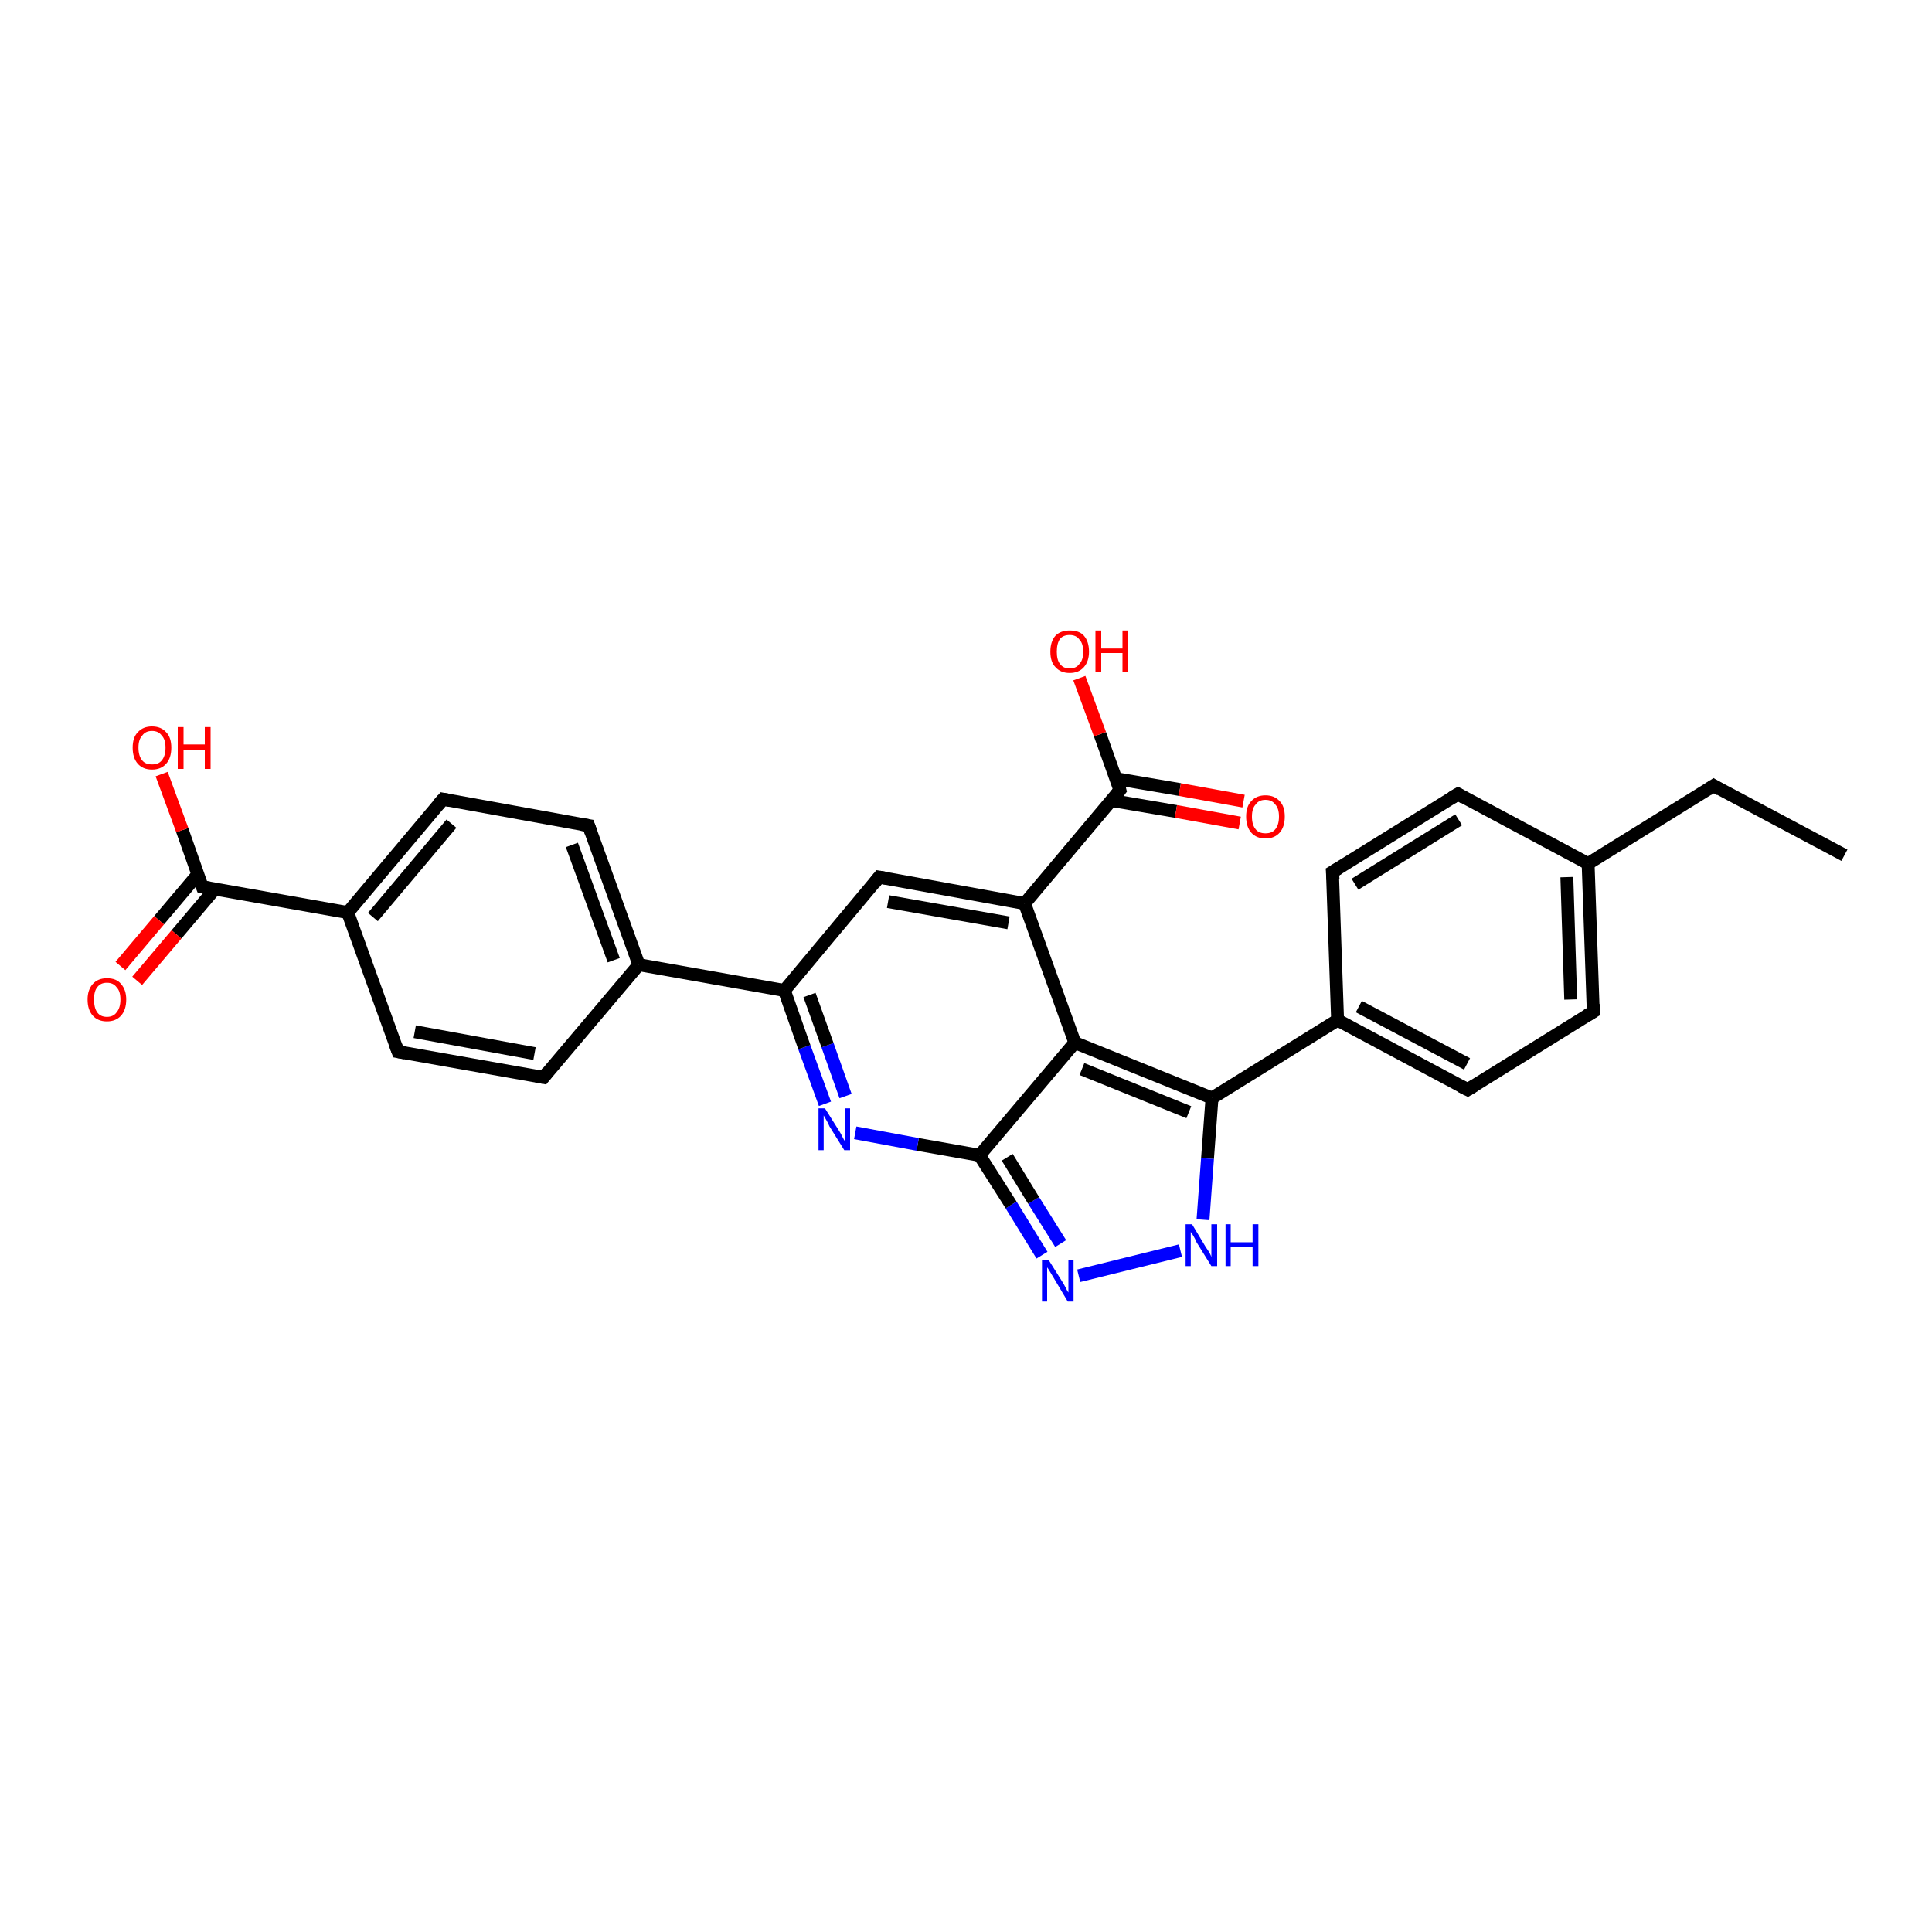 <?xml version='1.0' encoding='iso-8859-1'?>
<svg version='1.1' baseProfile='full'
              xmlns='http://www.w3.org/2000/svg'
                      xmlns:rdkit='http://www.rdkit.org/xml'
                      xmlns:xlink='http://www.w3.org/1999/xlink'
                  xml:space='preserve'
width='300px' height='300px' viewBox='0 0 300 300'>
<!-- END OF HEADER -->
<rect style='opacity:1.0;fill:#FFFFFF;stroke:none' width='300.0' height='300.0' x='0.0' y='0.0'> </rect>
<path class='bond-0 atom-0 atom-1' d='M 286.4,132.8 L 266.1,122.0' style='fill:none;fill-rule:evenodd;stroke:#000000;stroke-width:2.0px;stroke-linecap:butt;stroke-linejoin:miter;stroke-opacity:1' />
<path class='bond-1 atom-1 atom-2' d='M 266.1,122.0 L 246.6,134.1' style='fill:none;fill-rule:evenodd;stroke:#000000;stroke-width:2.0px;stroke-linecap:butt;stroke-linejoin:miter;stroke-opacity:1' />
<path class='bond-2 atom-2 atom-3' d='M 246.6,134.1 L 247.4,157.1' style='fill:none;fill-rule:evenodd;stroke:#000000;stroke-width:2.0px;stroke-linecap:butt;stroke-linejoin:miter;stroke-opacity:1' />
<path class='bond-2 atom-2 atom-3' d='M 243.3,136.2 L 243.9,155.2' style='fill:none;fill-rule:evenodd;stroke:#000000;stroke-width:2.0px;stroke-linecap:butt;stroke-linejoin:miter;stroke-opacity:1' />
<path class='bond-3 atom-3 atom-4' d='M 247.4,157.1 L 227.9,169.2' style='fill:none;fill-rule:evenodd;stroke:#000000;stroke-width:2.0px;stroke-linecap:butt;stroke-linejoin:miter;stroke-opacity:1' />
<path class='bond-4 atom-4 atom-5' d='M 227.9,169.2 L 207.7,158.4' style='fill:none;fill-rule:evenodd;stroke:#000000;stroke-width:2.0px;stroke-linecap:butt;stroke-linejoin:miter;stroke-opacity:1' />
<path class='bond-4 atom-4 atom-5' d='M 227.8,165.2 L 211.0,156.3' style='fill:none;fill-rule:evenodd;stroke:#000000;stroke-width:2.0px;stroke-linecap:butt;stroke-linejoin:miter;stroke-opacity:1' />
<path class='bond-5 atom-5 atom-6' d='M 207.7,158.4 L 206.9,135.4' style='fill:none;fill-rule:evenodd;stroke:#000000;stroke-width:2.0px;stroke-linecap:butt;stroke-linejoin:miter;stroke-opacity:1' />
<path class='bond-6 atom-6 atom-7' d='M 206.9,135.4 L 226.4,123.3' style='fill:none;fill-rule:evenodd;stroke:#000000;stroke-width:2.0px;stroke-linecap:butt;stroke-linejoin:miter;stroke-opacity:1' />
<path class='bond-6 atom-6 atom-7' d='M 210.4,137.3 L 226.5,127.3' style='fill:none;fill-rule:evenodd;stroke:#000000;stroke-width:2.0px;stroke-linecap:butt;stroke-linejoin:miter;stroke-opacity:1' />
<path class='bond-7 atom-5 atom-8' d='M 207.7,158.4 L 188.2,170.5' style='fill:none;fill-rule:evenodd;stroke:#000000;stroke-width:2.0px;stroke-linecap:butt;stroke-linejoin:miter;stroke-opacity:1' />
<path class='bond-8 atom-8 atom-9' d='M 188.2,170.5 L 187.5,179.9' style='fill:none;fill-rule:evenodd;stroke:#000000;stroke-width:2.0px;stroke-linecap:butt;stroke-linejoin:miter;stroke-opacity:1' />
<path class='bond-8 atom-8 atom-9' d='M 187.5,179.9 L 186.8,189.4' style='fill:none;fill-rule:evenodd;stroke:#0000FF;stroke-width:2.0px;stroke-linecap:butt;stroke-linejoin:miter;stroke-opacity:1' />
<path class='bond-9 atom-9 atom-10' d='M 183.3,194.2 L 167.5,198.1' style='fill:none;fill-rule:evenodd;stroke:#0000FF;stroke-width:2.0px;stroke-linecap:butt;stroke-linejoin:miter;stroke-opacity:1' />
<path class='bond-10 atom-10 atom-11' d='M 161.8,194.9 L 157.0,187.1' style='fill:none;fill-rule:evenodd;stroke:#0000FF;stroke-width:2.0px;stroke-linecap:butt;stroke-linejoin:miter;stroke-opacity:1' />
<path class='bond-10 atom-10 atom-11' d='M 157.0,187.1 L 152.1,179.4' style='fill:none;fill-rule:evenodd;stroke:#000000;stroke-width:2.0px;stroke-linecap:butt;stroke-linejoin:miter;stroke-opacity:1' />
<path class='bond-10 atom-10 atom-11' d='M 164.7,193.1 L 160.5,186.4' style='fill:none;fill-rule:evenodd;stroke:#0000FF;stroke-width:2.0px;stroke-linecap:butt;stroke-linejoin:miter;stroke-opacity:1' />
<path class='bond-10 atom-10 atom-11' d='M 160.5,186.4 L 156.4,179.7' style='fill:none;fill-rule:evenodd;stroke:#000000;stroke-width:2.0px;stroke-linecap:butt;stroke-linejoin:miter;stroke-opacity:1' />
<path class='bond-11 atom-11 atom-12' d='M 152.1,179.4 L 142.5,177.7' style='fill:none;fill-rule:evenodd;stroke:#000000;stroke-width:2.0px;stroke-linecap:butt;stroke-linejoin:miter;stroke-opacity:1' />
<path class='bond-11 atom-11 atom-12' d='M 142.5,177.7 L 132.8,175.9' style='fill:none;fill-rule:evenodd;stroke:#0000FF;stroke-width:2.0px;stroke-linecap:butt;stroke-linejoin:miter;stroke-opacity:1' />
<path class='bond-12 atom-12 atom-13' d='M 128.1,171.4 L 124.9,162.6' style='fill:none;fill-rule:evenodd;stroke:#0000FF;stroke-width:2.0px;stroke-linecap:butt;stroke-linejoin:miter;stroke-opacity:1' />
<path class='bond-12 atom-12 atom-13' d='M 124.9,162.6 L 121.8,153.8' style='fill:none;fill-rule:evenodd;stroke:#000000;stroke-width:2.0px;stroke-linecap:butt;stroke-linejoin:miter;stroke-opacity:1' />
<path class='bond-12 atom-12 atom-13' d='M 131.3,170.2 L 128.5,162.3' style='fill:none;fill-rule:evenodd;stroke:#0000FF;stroke-width:2.0px;stroke-linecap:butt;stroke-linejoin:miter;stroke-opacity:1' />
<path class='bond-12 atom-12 atom-13' d='M 128.5,162.3 L 125.7,154.5' style='fill:none;fill-rule:evenodd;stroke:#000000;stroke-width:2.0px;stroke-linecap:butt;stroke-linejoin:miter;stroke-opacity:1' />
<path class='bond-13 atom-13 atom-14' d='M 121.8,153.8 L 136.5,136.2' style='fill:none;fill-rule:evenodd;stroke:#000000;stroke-width:2.0px;stroke-linecap:butt;stroke-linejoin:miter;stroke-opacity:1' />
<path class='bond-14 atom-14 atom-15' d='M 136.5,136.2 L 159.1,140.3' style='fill:none;fill-rule:evenodd;stroke:#000000;stroke-width:2.0px;stroke-linecap:butt;stroke-linejoin:miter;stroke-opacity:1' />
<path class='bond-14 atom-14 atom-15' d='M 137.9,140.0 L 156.6,143.3' style='fill:none;fill-rule:evenodd;stroke:#000000;stroke-width:2.0px;stroke-linecap:butt;stroke-linejoin:miter;stroke-opacity:1' />
<path class='bond-15 atom-15 atom-16' d='M 159.1,140.3 L 173.9,122.7' style='fill:none;fill-rule:evenodd;stroke:#000000;stroke-width:2.0px;stroke-linecap:butt;stroke-linejoin:miter;stroke-opacity:1' />
<path class='bond-16 atom-16 atom-17' d='M 173.9,122.7 L 170.8,114.0' style='fill:none;fill-rule:evenodd;stroke:#000000;stroke-width:2.0px;stroke-linecap:butt;stroke-linejoin:miter;stroke-opacity:1' />
<path class='bond-16 atom-16 atom-17' d='M 170.8,114.0 L 167.6,105.3' style='fill:none;fill-rule:evenodd;stroke:#FF0000;stroke-width:2.0px;stroke-linecap:butt;stroke-linejoin:miter;stroke-opacity:1' />
<path class='bond-17 atom-16 atom-18' d='M 172.6,124.3 L 182.6,126.0' style='fill:none;fill-rule:evenodd;stroke:#000000;stroke-width:2.0px;stroke-linecap:butt;stroke-linejoin:miter;stroke-opacity:1' />
<path class='bond-17 atom-16 atom-18' d='M 182.6,126.0 L 192.5,127.8' style='fill:none;fill-rule:evenodd;stroke:#FF0000;stroke-width:2.0px;stroke-linecap:butt;stroke-linejoin:miter;stroke-opacity:1' />
<path class='bond-17 atom-16 atom-18' d='M 173.2,120.9 L 183.2,122.6' style='fill:none;fill-rule:evenodd;stroke:#000000;stroke-width:2.0px;stroke-linecap:butt;stroke-linejoin:miter;stroke-opacity:1' />
<path class='bond-17 atom-16 atom-18' d='M 183.2,122.6 L 193.1,124.4' style='fill:none;fill-rule:evenodd;stroke:#FF0000;stroke-width:2.0px;stroke-linecap:butt;stroke-linejoin:miter;stroke-opacity:1' />
<path class='bond-18 atom-15 atom-19' d='M 159.1,140.3 L 166.9,161.9' style='fill:none;fill-rule:evenodd;stroke:#000000;stroke-width:2.0px;stroke-linecap:butt;stroke-linejoin:miter;stroke-opacity:1' />
<path class='bond-19 atom-13 atom-20' d='M 121.8,153.8 L 99.2,149.8' style='fill:none;fill-rule:evenodd;stroke:#000000;stroke-width:2.0px;stroke-linecap:butt;stroke-linejoin:miter;stroke-opacity:1' />
<path class='bond-20 atom-20 atom-21' d='M 99.2,149.8 L 91.4,128.2' style='fill:none;fill-rule:evenodd;stroke:#000000;stroke-width:2.0px;stroke-linecap:butt;stroke-linejoin:miter;stroke-opacity:1' />
<path class='bond-20 atom-20 atom-21' d='M 95.3,149.1 L 88.8,131.2' style='fill:none;fill-rule:evenodd;stroke:#000000;stroke-width:2.0px;stroke-linecap:butt;stroke-linejoin:miter;stroke-opacity:1' />
<path class='bond-21 atom-21 atom-22' d='M 91.4,128.2 L 68.8,124.1' style='fill:none;fill-rule:evenodd;stroke:#000000;stroke-width:2.0px;stroke-linecap:butt;stroke-linejoin:miter;stroke-opacity:1' />
<path class='bond-22 atom-22 atom-23' d='M 68.8,124.1 L 54.0,141.7' style='fill:none;fill-rule:evenodd;stroke:#000000;stroke-width:2.0px;stroke-linecap:butt;stroke-linejoin:miter;stroke-opacity:1' />
<path class='bond-22 atom-22 atom-23' d='M 70.1,127.9 L 57.9,142.4' style='fill:none;fill-rule:evenodd;stroke:#000000;stroke-width:2.0px;stroke-linecap:butt;stroke-linejoin:miter;stroke-opacity:1' />
<path class='bond-23 atom-23 atom-24' d='M 54.0,141.7 L 61.8,163.3' style='fill:none;fill-rule:evenodd;stroke:#000000;stroke-width:2.0px;stroke-linecap:butt;stroke-linejoin:miter;stroke-opacity:1' />
<path class='bond-24 atom-24 atom-25' d='M 61.8,163.3 L 84.4,167.3' style='fill:none;fill-rule:evenodd;stroke:#000000;stroke-width:2.0px;stroke-linecap:butt;stroke-linejoin:miter;stroke-opacity:1' />
<path class='bond-24 atom-24 atom-25' d='M 64.4,160.2 L 83.0,163.6' style='fill:none;fill-rule:evenodd;stroke:#000000;stroke-width:2.0px;stroke-linecap:butt;stroke-linejoin:miter;stroke-opacity:1' />
<path class='bond-25 atom-23 atom-26' d='M 54.0,141.7 L 31.4,137.7' style='fill:none;fill-rule:evenodd;stroke:#000000;stroke-width:2.0px;stroke-linecap:butt;stroke-linejoin:miter;stroke-opacity:1' />
<path class='bond-26 atom-26 atom-27' d='M 31.4,137.7 L 28.3,128.9' style='fill:none;fill-rule:evenodd;stroke:#000000;stroke-width:2.0px;stroke-linecap:butt;stroke-linejoin:miter;stroke-opacity:1' />
<path class='bond-26 atom-26 atom-27' d='M 28.3,128.9 L 25.1,120.2' style='fill:none;fill-rule:evenodd;stroke:#FF0000;stroke-width:2.0px;stroke-linecap:butt;stroke-linejoin:miter;stroke-opacity:1' />
<path class='bond-27 atom-26 atom-28' d='M 30.7,135.8 L 24.7,142.9' style='fill:none;fill-rule:evenodd;stroke:#000000;stroke-width:2.0px;stroke-linecap:butt;stroke-linejoin:miter;stroke-opacity:1' />
<path class='bond-27 atom-26 atom-28' d='M 24.7,142.9 L 18.7,150.0' style='fill:none;fill-rule:evenodd;stroke:#FF0000;stroke-width:2.0px;stroke-linecap:butt;stroke-linejoin:miter;stroke-opacity:1' />
<path class='bond-27 atom-26 atom-28' d='M 33.4,138.0 L 27.4,145.1' style='fill:none;fill-rule:evenodd;stroke:#000000;stroke-width:2.0px;stroke-linecap:butt;stroke-linejoin:miter;stroke-opacity:1' />
<path class='bond-27 atom-26 atom-28' d='M 27.4,145.1 L 21.3,152.3' style='fill:none;fill-rule:evenodd;stroke:#FF0000;stroke-width:2.0px;stroke-linecap:butt;stroke-linejoin:miter;stroke-opacity:1' />
<path class='bond-28 atom-7 atom-2' d='M 226.4,123.3 L 246.6,134.1' style='fill:none;fill-rule:evenodd;stroke:#000000;stroke-width:2.0px;stroke-linecap:butt;stroke-linejoin:miter;stroke-opacity:1' />
<path class='bond-29 atom-19 atom-8' d='M 166.9,161.9 L 188.2,170.5' style='fill:none;fill-rule:evenodd;stroke:#000000;stroke-width:2.0px;stroke-linecap:butt;stroke-linejoin:miter;stroke-opacity:1' />
<path class='bond-29 atom-19 atom-8' d='M 168.0,166.0 L 184.6,172.7' style='fill:none;fill-rule:evenodd;stroke:#000000;stroke-width:2.0px;stroke-linecap:butt;stroke-linejoin:miter;stroke-opacity:1' />
<path class='bond-30 atom-19 atom-11' d='M 166.9,161.9 L 152.1,179.4' style='fill:none;fill-rule:evenodd;stroke:#000000;stroke-width:2.0px;stroke-linecap:butt;stroke-linejoin:miter;stroke-opacity:1' />
<path class='bond-31 atom-25 atom-20' d='M 84.4,167.3 L 99.2,149.8' style='fill:none;fill-rule:evenodd;stroke:#000000;stroke-width:2.0px;stroke-linecap:butt;stroke-linejoin:miter;stroke-opacity:1' />
<path d='M 267.1,122.6 L 266.1,122.0 L 265.2,122.6' style='fill:none;stroke:#000000;stroke-width:2.0px;stroke-linecap:butt;stroke-linejoin:miter;stroke-opacity:1;' />
<path d='M 247.4,155.9 L 247.4,157.1 L 246.4,157.7' style='fill:none;stroke:#000000;stroke-width:2.0px;stroke-linecap:butt;stroke-linejoin:miter;stroke-opacity:1;' />
<path d='M 228.9,168.6 L 227.9,169.2 L 226.9,168.7' style='fill:none;stroke:#000000;stroke-width:2.0px;stroke-linecap:butt;stroke-linejoin:miter;stroke-opacity:1;' />
<path d='M 207.0,136.6 L 206.9,135.4 L 207.9,134.8' style='fill:none;stroke:#000000;stroke-width:2.0px;stroke-linecap:butt;stroke-linejoin:miter;stroke-opacity:1;' />
<path d='M 225.4,123.9 L 226.4,123.3 L 227.4,123.9' style='fill:none;stroke:#000000;stroke-width:2.0px;stroke-linecap:butt;stroke-linejoin:miter;stroke-opacity:1;' />
<path d='M 135.8,137.1 L 136.5,136.2 L 137.7,136.4' style='fill:none;stroke:#000000;stroke-width:2.0px;stroke-linecap:butt;stroke-linejoin:miter;stroke-opacity:1;' />
<path d='M 173.2,123.6 L 173.9,122.7 L 173.8,122.3' style='fill:none;stroke:#000000;stroke-width:2.0px;stroke-linecap:butt;stroke-linejoin:miter;stroke-opacity:1;' />
<path d='M 91.8,129.3 L 91.4,128.2 L 90.2,128.0' style='fill:none;stroke:#000000;stroke-width:2.0px;stroke-linecap:butt;stroke-linejoin:miter;stroke-opacity:1;' />
<path d='M 69.9,124.3 L 68.8,124.1 L 68.0,125.0' style='fill:none;stroke:#000000;stroke-width:2.0px;stroke-linecap:butt;stroke-linejoin:miter;stroke-opacity:1;' />
<path d='M 61.4,162.2 L 61.8,163.3 L 62.9,163.5' style='fill:none;stroke:#000000;stroke-width:2.0px;stroke-linecap:butt;stroke-linejoin:miter;stroke-opacity:1;' />
<path d='M 83.3,167.1 L 84.4,167.3 L 85.1,166.4' style='fill:none;stroke:#000000;stroke-width:2.0px;stroke-linecap:butt;stroke-linejoin:miter;stroke-opacity:1;' />
<path d='M 32.5,137.9 L 31.4,137.7 L 31.2,137.2' style='fill:none;stroke:#000000;stroke-width:2.0px;stroke-linecap:butt;stroke-linejoin:miter;stroke-opacity:1;' />
<path class='atom-9' d='M 185.1 190.1
L 187.2 193.6
Q 187.4 193.9, 187.8 194.5
Q 188.1 195.1, 188.1 195.2
L 188.1 190.1
L 189.0 190.1
L 189.0 196.6
L 188.1 196.6
L 185.8 192.9
Q 185.6 192.4, 185.3 191.9
Q 185.0 191.4, 184.9 191.3
L 184.9 196.6
L 184.1 196.6
L 184.1 190.1
L 185.1 190.1
' fill='#0000FF'/>
<path class='atom-9' d='M 190.3 190.1
L 191.1 190.1
L 191.1 192.9
L 194.5 192.9
L 194.5 190.1
L 195.4 190.1
L 195.4 196.6
L 194.5 196.6
L 194.5 193.6
L 191.1 193.6
L 191.1 196.6
L 190.3 196.6
L 190.3 190.1
' fill='#0000FF'/>
<path class='atom-10' d='M 162.8 195.6
L 165.0 199.1
Q 165.2 199.4, 165.5 200.0
Q 165.8 200.6, 165.9 200.7
L 165.9 195.6
L 166.7 195.6
L 166.7 202.1
L 165.8 202.1
L 163.6 198.4
Q 163.3 197.9, 163.0 197.4
Q 162.7 196.9, 162.6 196.8
L 162.6 202.1
L 161.8 202.1
L 161.8 195.6
L 162.8 195.6
' fill='#0000FF'/>
<path class='atom-12' d='M 128.1 172.1
L 130.3 175.6
Q 130.5 175.9, 130.8 176.5
Q 131.1 177.1, 131.2 177.2
L 131.2 172.1
L 132.0 172.1
L 132.0 178.6
L 131.1 178.6
L 128.8 174.9
Q 128.6 174.4, 128.3 173.9
Q 128.0 173.4, 127.9 173.2
L 127.9 178.6
L 127.1 178.6
L 127.1 172.1
L 128.1 172.1
' fill='#0000FF'/>
<path class='atom-17' d='M 163.1 101.2
Q 163.1 99.6, 163.9 98.7
Q 164.7 97.9, 166.1 97.9
Q 167.6 97.9, 168.3 98.7
Q 169.1 99.6, 169.1 101.2
Q 169.1 102.7, 168.3 103.6
Q 167.5 104.5, 166.1 104.5
Q 164.7 104.5, 163.9 103.6
Q 163.1 102.8, 163.1 101.2
M 166.1 103.8
Q 167.1 103.8, 167.6 103.1
Q 168.2 102.5, 168.2 101.2
Q 168.2 99.9, 167.6 99.3
Q 167.1 98.6, 166.1 98.6
Q 165.1 98.6, 164.6 99.2
Q 164.1 99.9, 164.1 101.2
Q 164.1 102.5, 164.6 103.1
Q 165.1 103.8, 166.1 103.8
' fill='#FF0000'/>
<path class='atom-17' d='M 170.1 97.9
L 171.0 97.9
L 171.0 100.7
L 174.3 100.7
L 174.3 97.9
L 175.2 97.9
L 175.2 104.4
L 174.3 104.4
L 174.3 101.4
L 171.0 101.4
L 171.0 104.4
L 170.1 104.4
L 170.1 97.9
' fill='#FF0000'/>
<path class='atom-18' d='M 193.5 126.8
Q 193.5 125.2, 194.3 124.4
Q 195.1 123.5, 196.5 123.5
Q 197.9 123.5, 198.7 124.4
Q 199.5 125.2, 199.5 126.8
Q 199.5 128.4, 198.7 129.3
Q 197.9 130.2, 196.5 130.2
Q 195.1 130.2, 194.3 129.3
Q 193.5 128.4, 193.5 126.8
M 196.5 129.4
Q 197.5 129.4, 198.0 128.8
Q 198.6 128.1, 198.6 126.8
Q 198.6 125.5, 198.0 124.9
Q 197.5 124.2, 196.5 124.2
Q 195.5 124.2, 195.0 124.9
Q 194.4 125.5, 194.4 126.8
Q 194.4 128.1, 195.0 128.8
Q 195.5 129.4, 196.5 129.4
' fill='#FF0000'/>
<path class='atom-27' d='M 20.6 116.1
Q 20.6 114.5, 21.4 113.7
Q 22.2 112.8, 23.6 112.8
Q 25.0 112.8, 25.8 113.7
Q 26.6 114.5, 26.6 116.1
Q 26.6 117.7, 25.8 118.6
Q 25.0 119.5, 23.6 119.5
Q 22.2 119.5, 21.4 118.6
Q 20.6 117.7, 20.6 116.1
M 23.6 118.7
Q 24.6 118.7, 25.1 118.1
Q 25.7 117.4, 25.7 116.1
Q 25.7 114.8, 25.1 114.2
Q 24.6 113.5, 23.6 113.5
Q 22.6 113.5, 22.1 114.2
Q 21.5 114.8, 21.5 116.1
Q 21.5 117.4, 22.1 118.1
Q 22.6 118.7, 23.6 118.7
' fill='#FF0000'/>
<path class='atom-27' d='M 27.6 112.9
L 28.5 112.9
L 28.5 115.6
L 31.8 115.6
L 31.8 112.9
L 32.7 112.9
L 32.7 119.4
L 31.8 119.4
L 31.8 116.4
L 28.5 116.4
L 28.5 119.4
L 27.6 119.4
L 27.6 112.9
' fill='#FF0000'/>
<path class='atom-28' d='M 13.6 155.2
Q 13.6 153.7, 14.4 152.8
Q 15.2 151.9, 16.6 151.9
Q 18.1 151.9, 18.8 152.8
Q 19.6 153.7, 19.6 155.2
Q 19.6 156.8, 18.8 157.7
Q 18.0 158.6, 16.6 158.6
Q 15.2 158.6, 14.4 157.7
Q 13.6 156.8, 13.6 155.2
M 16.6 157.9
Q 17.6 157.9, 18.1 157.2
Q 18.7 156.5, 18.7 155.2
Q 18.7 153.9, 18.1 153.3
Q 17.6 152.6, 16.6 152.6
Q 15.6 152.6, 15.1 153.3
Q 14.6 153.9, 14.6 155.2
Q 14.6 156.5, 15.1 157.2
Q 15.6 157.9, 16.6 157.9
' fill='#FF0000'/>
</svg>
